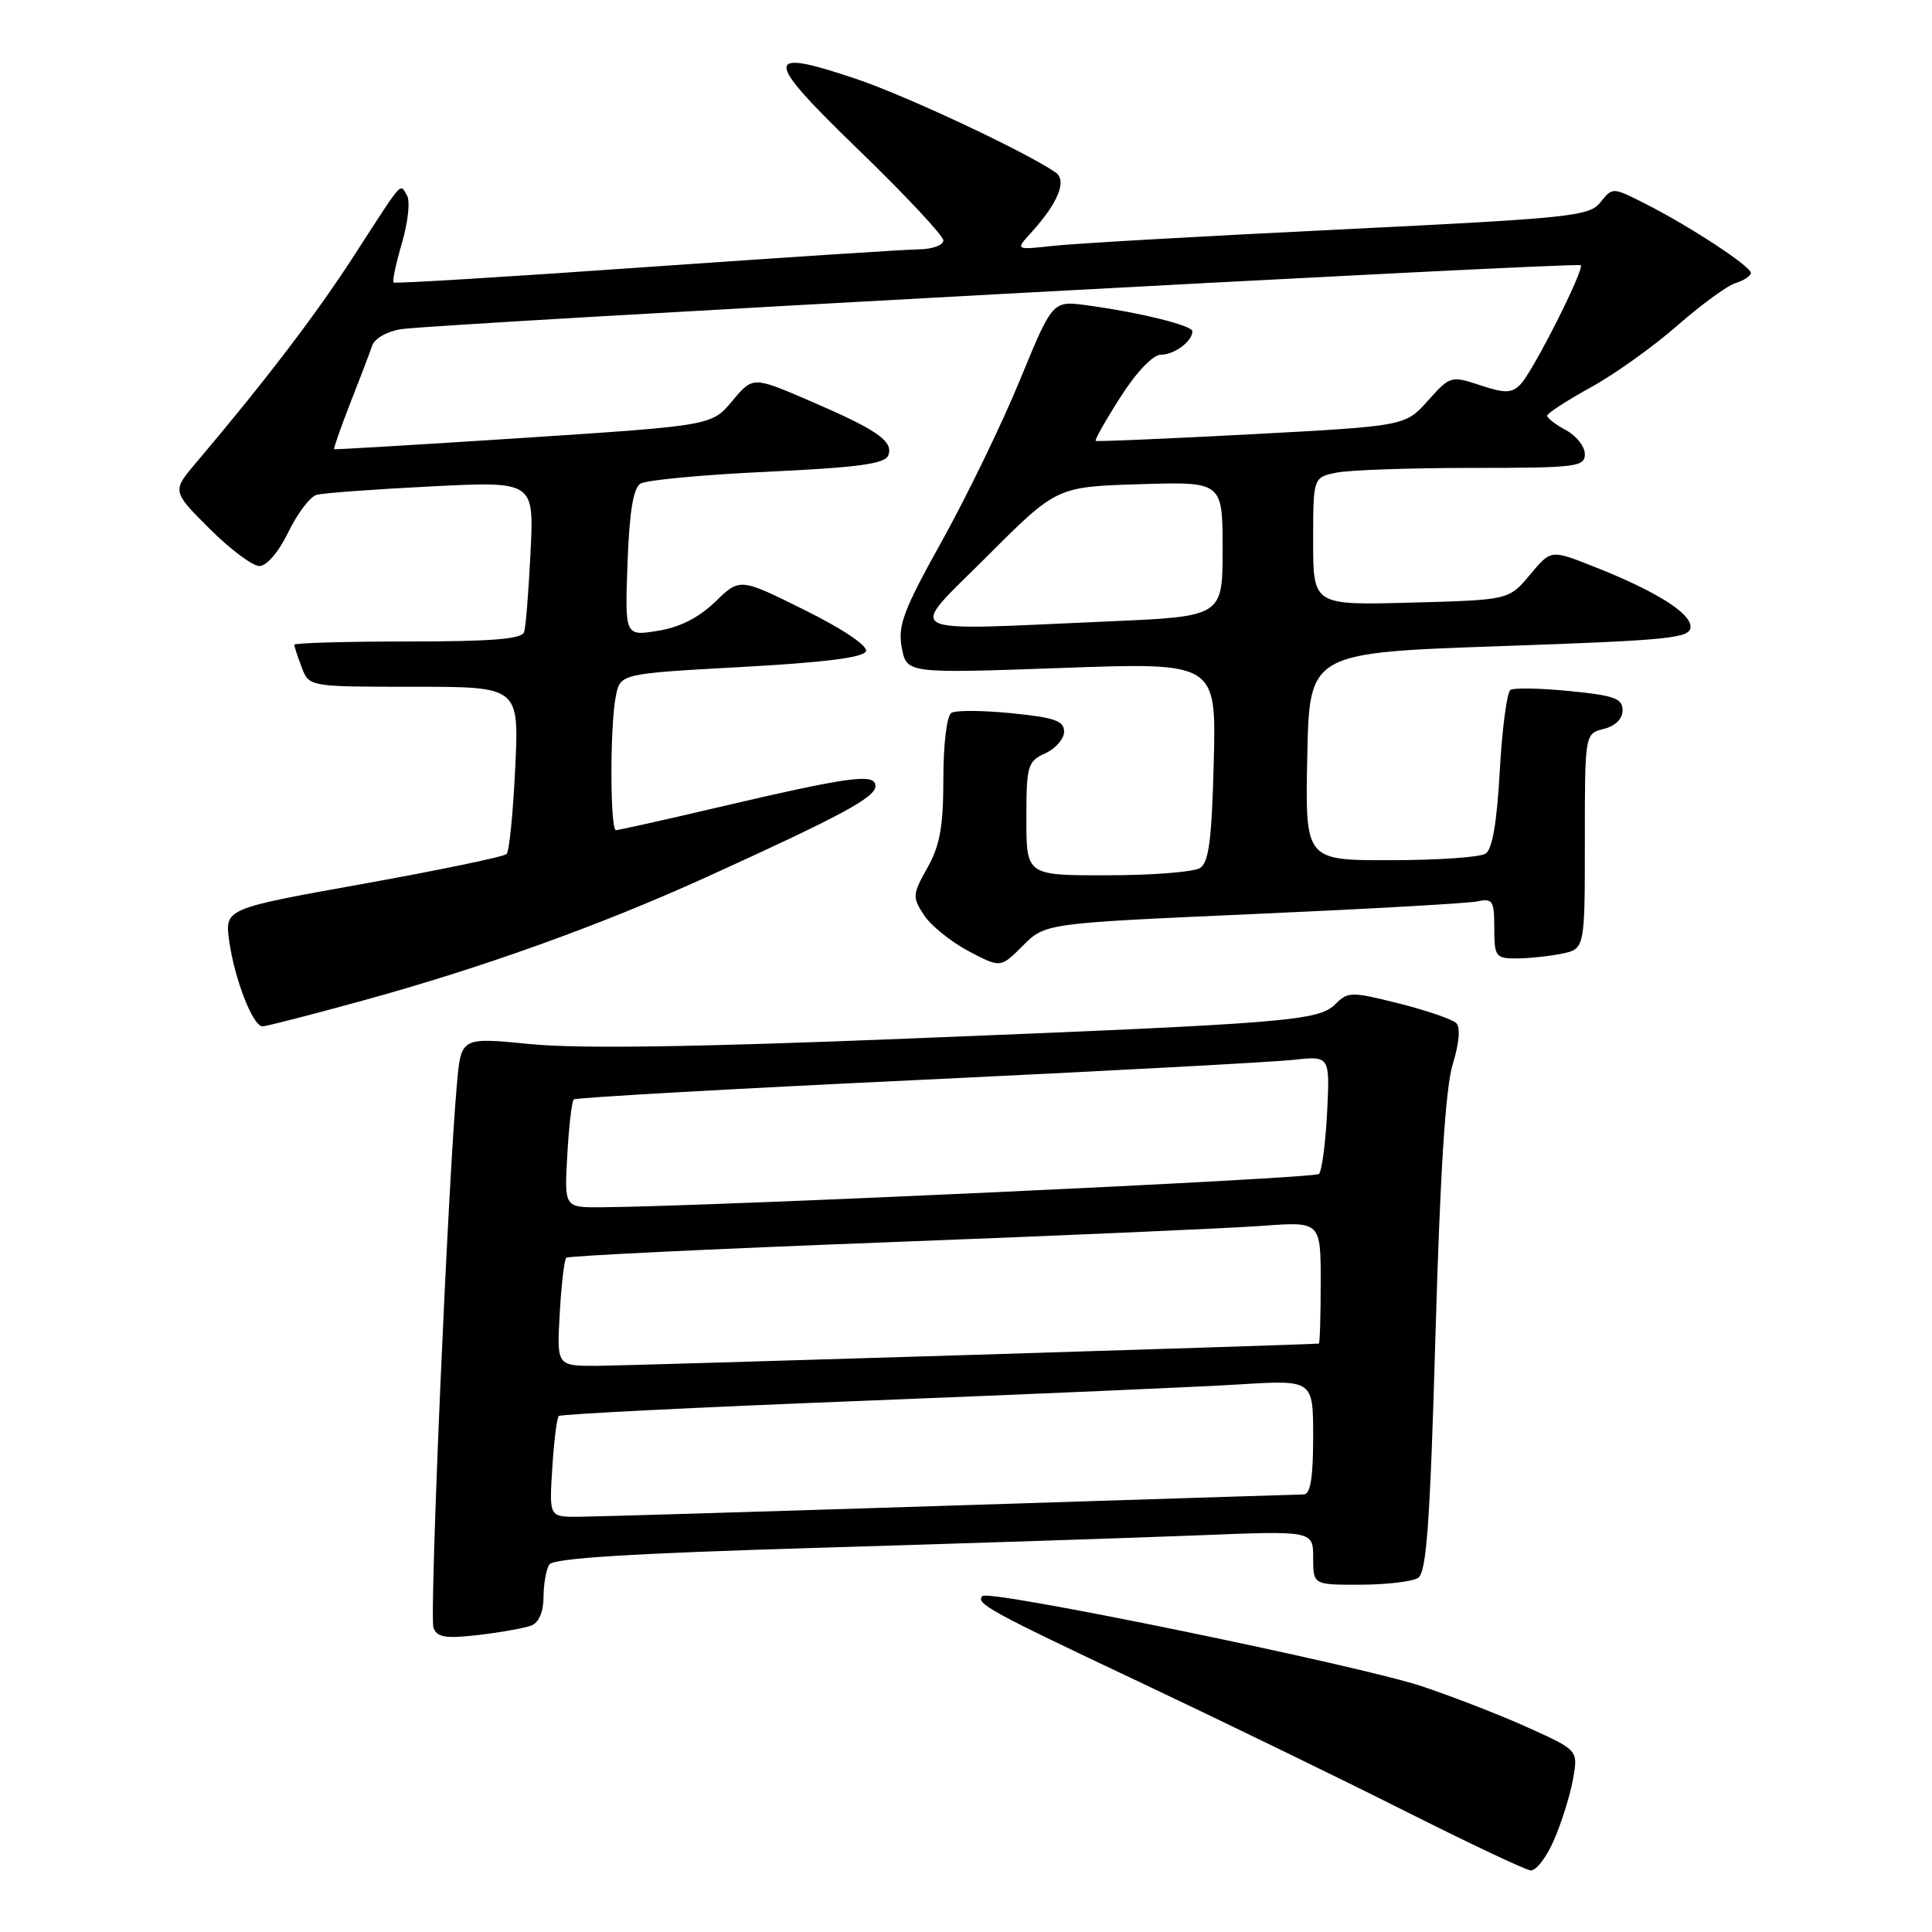 <?xml version="1.0" encoding="UTF-8" standalone="no"?>
<!DOCTYPE svg PUBLIC "-//W3C//DTD SVG 1.1//EN" "http://www.w3.org/Graphics/SVG/1.1/DTD/svg11.dtd" >
<svg xmlns="http://www.w3.org/2000/svg" xmlns:xlink="http://www.w3.org/1999/xlink" version="1.1" viewBox="0 0 256 256">
 <g >
 <path fill="currentColor"
d=" M 205.94 243.75 C 206.95 241.41 208.07 237.80 208.44 235.71 C 209.11 231.92 209.11 231.92 202.58 228.96 C 198.99 227.33 192.64 224.86 188.47 223.46 C 180.21 220.69 131.08 210.59 130.18 211.48 C 129.22 212.45 131.10 213.48 151.00 222.88 C 161.72 227.95 177.47 235.60 186.00 239.89 C 194.53 244.18 202.09 247.76 202.81 247.84 C 203.52 247.93 204.94 246.09 205.94 243.75 Z  M 70.41 215.39 C 71.39 215.02 72.01 213.58 72.02 211.64 C 72.02 209.91 72.37 207.97 72.78 207.31 C 73.32 206.47 83.63 205.83 108.52 205.09 C 127.76 204.51 150.36 203.77 158.75 203.44 C 174.00 202.83 174.00 202.83 174.00 206.41 C 174.00 210.00 174.00 210.00 180.25 209.98 C 183.69 209.98 187.13 209.57 187.90 209.08 C 189.02 208.37 189.49 201.92 190.21 176.85 C 190.83 155.20 191.54 144.11 192.50 141.00 C 193.35 138.25 193.53 136.14 192.97 135.57 C 192.46 135.07 189.05 133.89 185.38 132.97 C 179.08 131.38 178.61 131.39 176.97 133.03 C 174.72 135.28 170.95 135.59 120.50 137.61 C 92.28 138.75 76.63 138.98 70.31 138.35 C 61.11 137.44 61.11 137.44 60.56 143.47 C 59.37 156.38 56.87 214.22 57.44 215.70 C 57.93 216.97 59.06 217.15 63.44 216.64 C 66.40 216.29 69.54 215.73 70.41 215.39 Z  M 48.08 132.58 C 63.88 128.24 79.52 122.62 93.50 116.27 C 111.47 108.10 116.00 105.66 116.00 104.16 C 116.00 102.42 112.69 102.87 94.87 107.04 C 87.93 108.67 81.96 110.00 81.62 110.00 C 80.83 110.00 80.81 96.20 81.60 92.25 C 82.20 89.26 82.20 89.26 98.27 88.38 C 109.37 87.77 114.47 87.12 114.75 86.28 C 114.98 85.56 111.61 83.30 106.59 80.82 C 98.04 76.57 98.04 76.57 94.77 79.74 C 92.59 81.85 90.06 83.13 87.15 83.59 C 82.80 84.29 82.80 84.29 83.15 74.61 C 83.40 67.79 83.91 64.67 84.87 64.08 C 85.63 63.61 93.20 62.90 101.70 62.51 C 113.73 61.94 117.27 61.46 117.70 60.34 C 118.42 58.46 116.24 56.96 107.20 53.07 C 99.76 49.87 99.76 49.87 97.03 53.13 C 94.31 56.39 94.31 56.39 69.40 58.02 C 55.71 58.91 44.40 59.59 44.28 59.52 C 44.17 59.46 45.12 56.72 46.40 53.45 C 47.69 50.18 49.00 46.74 49.31 45.81 C 49.64 44.84 51.32 43.89 53.20 43.61 C 57.87 42.89 209.04 34.70 209.46 35.14 C 209.97 35.68 203.10 49.28 201.48 50.92 C 200.30 52.12 199.46 52.14 196.14 51.05 C 192.27 49.77 192.15 49.80 189.20 53.10 C 186.20 56.45 186.20 56.45 165.85 57.54 C 154.66 58.13 145.36 58.53 145.19 58.42 C 145.02 58.31 146.50 55.69 148.47 52.61 C 150.61 49.26 152.78 47.00 153.83 47.00 C 155.60 47.00 158.00 45.22 158.00 43.90 C 158.00 43.12 150.96 41.39 143.99 40.45 C 139.47 39.84 139.47 39.84 135.17 50.30 C 132.81 56.06 128.17 65.63 124.87 71.58 C 119.70 80.86 118.94 82.88 119.49 85.82 C 120.14 89.24 120.14 89.24 140.65 88.51 C 161.16 87.77 161.16 87.77 160.83 100.93 C 160.57 111.27 160.18 114.28 159.00 115.02 C 158.18 115.54 152.66 115.98 146.75 115.98 C 136.00 116.00 136.00 116.00 136.00 108.48 C 136.00 101.43 136.16 100.89 138.50 99.82 C 139.88 99.19 141.00 97.90 141.00 96.94 C 141.00 95.52 139.72 95.07 134.06 94.51 C 130.24 94.12 126.64 94.10 126.06 94.46 C 125.46 94.84 125.00 98.58 125.00 103.17 C 125.00 109.51 124.55 112.03 122.89 114.98 C 120.90 118.52 120.88 118.88 122.43 121.25 C 123.33 122.63 125.99 124.78 128.32 126.02 C 132.58 128.27 132.58 128.27 135.54 125.30 C 138.51 122.34 138.51 122.34 166.00 121.12 C 181.13 120.45 194.51 119.70 195.75 119.44 C 197.79 119.01 198.00 119.34 198.00 122.98 C 198.00 126.74 198.19 127.00 200.88 127.00 C 202.46 127.00 205.16 126.72 206.88 126.38 C 210.00 125.75 210.00 125.75 210.00 111.48 C 210.00 97.22 210.00 97.22 212.50 96.59 C 214.04 96.20 215.00 95.25 215.00 94.11 C 215.00 92.55 213.90 92.15 208.00 91.57 C 204.15 91.19 200.62 91.12 200.15 91.41 C 199.68 91.70 199.04 96.51 198.73 102.11 C 198.35 108.99 197.74 112.55 196.84 113.12 C 196.10 113.59 190.42 113.98 184.22 113.98 C 172.94 114.00 172.94 114.00 173.22 100.25 C 173.50 86.50 173.50 86.50 198.75 85.62 C 221.41 84.83 224.00 84.57 224.00 83.05 C 224.00 81.18 219.29 78.26 211.00 75.00 C 205.50 72.83 205.50 72.83 202.72 76.17 C 199.94 79.50 199.94 79.50 186.97 79.85 C 174.00 80.20 174.00 80.20 174.00 71.73 C 174.00 63.25 174.00 63.25 177.12 62.62 C 178.84 62.28 186.94 62.00 195.12 62.00 C 208.88 62.00 210.00 61.86 210.00 60.17 C 210.00 59.16 208.87 57.74 207.50 57.00 C 206.12 56.26 205.01 55.40 205.01 55.08 C 205.02 54.76 207.61 53.08 210.76 51.34 C 213.92 49.61 219.07 45.93 222.22 43.17 C 225.37 40.41 228.85 37.86 229.97 37.51 C 231.09 37.16 232.00 36.55 232.00 36.17 C 232.00 35.29 223.95 30.01 218.08 27.03 C 213.68 24.79 213.66 24.79 212.08 26.79 C 210.61 28.66 208.27 28.90 177.50 30.41 C 159.35 31.29 142.26 32.27 139.51 32.58 C 134.53 33.13 134.53 33.13 136.64 30.82 C 140.22 26.88 141.43 23.89 139.85 22.83 C 135.66 19.99 119.97 12.64 113.40 10.44 C 101.05 6.29 101.11 7.62 113.81 19.90 C 119.97 25.86 125.00 31.24 125.00 31.86 C 125.00 32.49 123.54 33.02 121.75 33.04 C 119.96 33.06 103.65 34.13 85.50 35.40 C 67.35 36.68 52.34 37.60 52.15 37.43 C 51.96 37.27 52.47 34.90 53.27 32.16 C 54.08 29.39 54.37 26.60 53.92 25.87 C 52.95 24.30 53.57 23.58 46.83 34.00 C 41.88 41.66 35.07 50.58 26.00 61.29 C 22.79 65.08 22.79 65.08 27.75 70.04 C 30.48 72.77 33.46 75.00 34.37 75.00 C 35.34 75.00 36.93 73.14 38.21 70.50 C 39.41 68.03 41.09 65.81 41.95 65.57 C 42.80 65.33 49.63 64.83 57.13 64.45 C 70.76 63.77 70.76 63.77 70.30 73.14 C 70.05 78.29 69.67 83.06 69.45 83.75 C 69.16 84.68 65.18 85.00 54.03 85.00 C 45.76 85.00 39.00 85.20 39.00 85.43 C 39.00 85.67 39.44 87.02 39.98 88.43 C 40.95 91.00 40.95 91.00 54.87 91.00 C 68.78 91.00 68.78 91.00 68.27 101.75 C 67.99 107.66 67.48 112.80 67.13 113.16 C 66.78 113.52 58.24 115.29 48.14 117.11 C 29.78 120.40 29.78 120.40 30.37 124.68 C 31.06 129.69 33.51 136.00 34.78 136.00 C 35.26 136.00 41.25 134.46 48.08 132.58 Z  M 73.18 194.54 C 73.40 190.98 73.79 187.87 74.04 187.63 C 74.30 187.38 92.50 186.47 114.50 185.61 C 136.50 184.74 158.89 183.77 164.25 183.44 C 174.00 182.84 174.00 182.84 174.00 190.42 C 174.00 195.81 173.64 198.01 172.75 198.02 C 172.06 198.03 151.03 198.70 126.00 199.50 C 100.97 200.30 78.76 200.97 76.63 200.98 C 72.77 201.00 72.77 201.00 73.18 194.54 Z  M 74.17 174.05 C 74.38 170.23 74.77 166.91 75.03 166.66 C 75.29 166.41 94.40 165.49 117.50 164.61 C 140.60 163.73 162.99 162.75 167.25 162.43 C 175.00 161.86 175.00 161.86 175.00 169.93 C 175.00 174.37 174.89 178.01 174.75 178.03 C 173.60 178.18 83.25 180.96 79.14 180.98 C 73.77 181.00 73.77 181.00 74.17 174.05 Z  M 75.17 153.05 C 75.38 149.23 75.77 145.91 76.03 145.68 C 76.29 145.44 96.75 144.28 121.50 143.11 C 146.25 141.94 168.69 140.73 171.36 140.44 C 176.22 139.90 176.22 139.90 175.85 147.38 C 175.64 151.50 175.15 155.18 174.77 155.56 C 174.18 156.16 94.01 159.87 79.64 159.97 C 74.77 160.00 74.77 160.00 75.17 153.05 Z  M 130.76 73.75 C 140.01 64.50 140.01 64.50 151.00 64.16 C 162.00 63.82 162.00 63.82 162.00 72.76 C 162.00 81.69 162.00 81.69 146.84 82.34 C 118.58 83.57 120.12 84.39 130.76 73.75 Z "/>
</g>
</svg>
